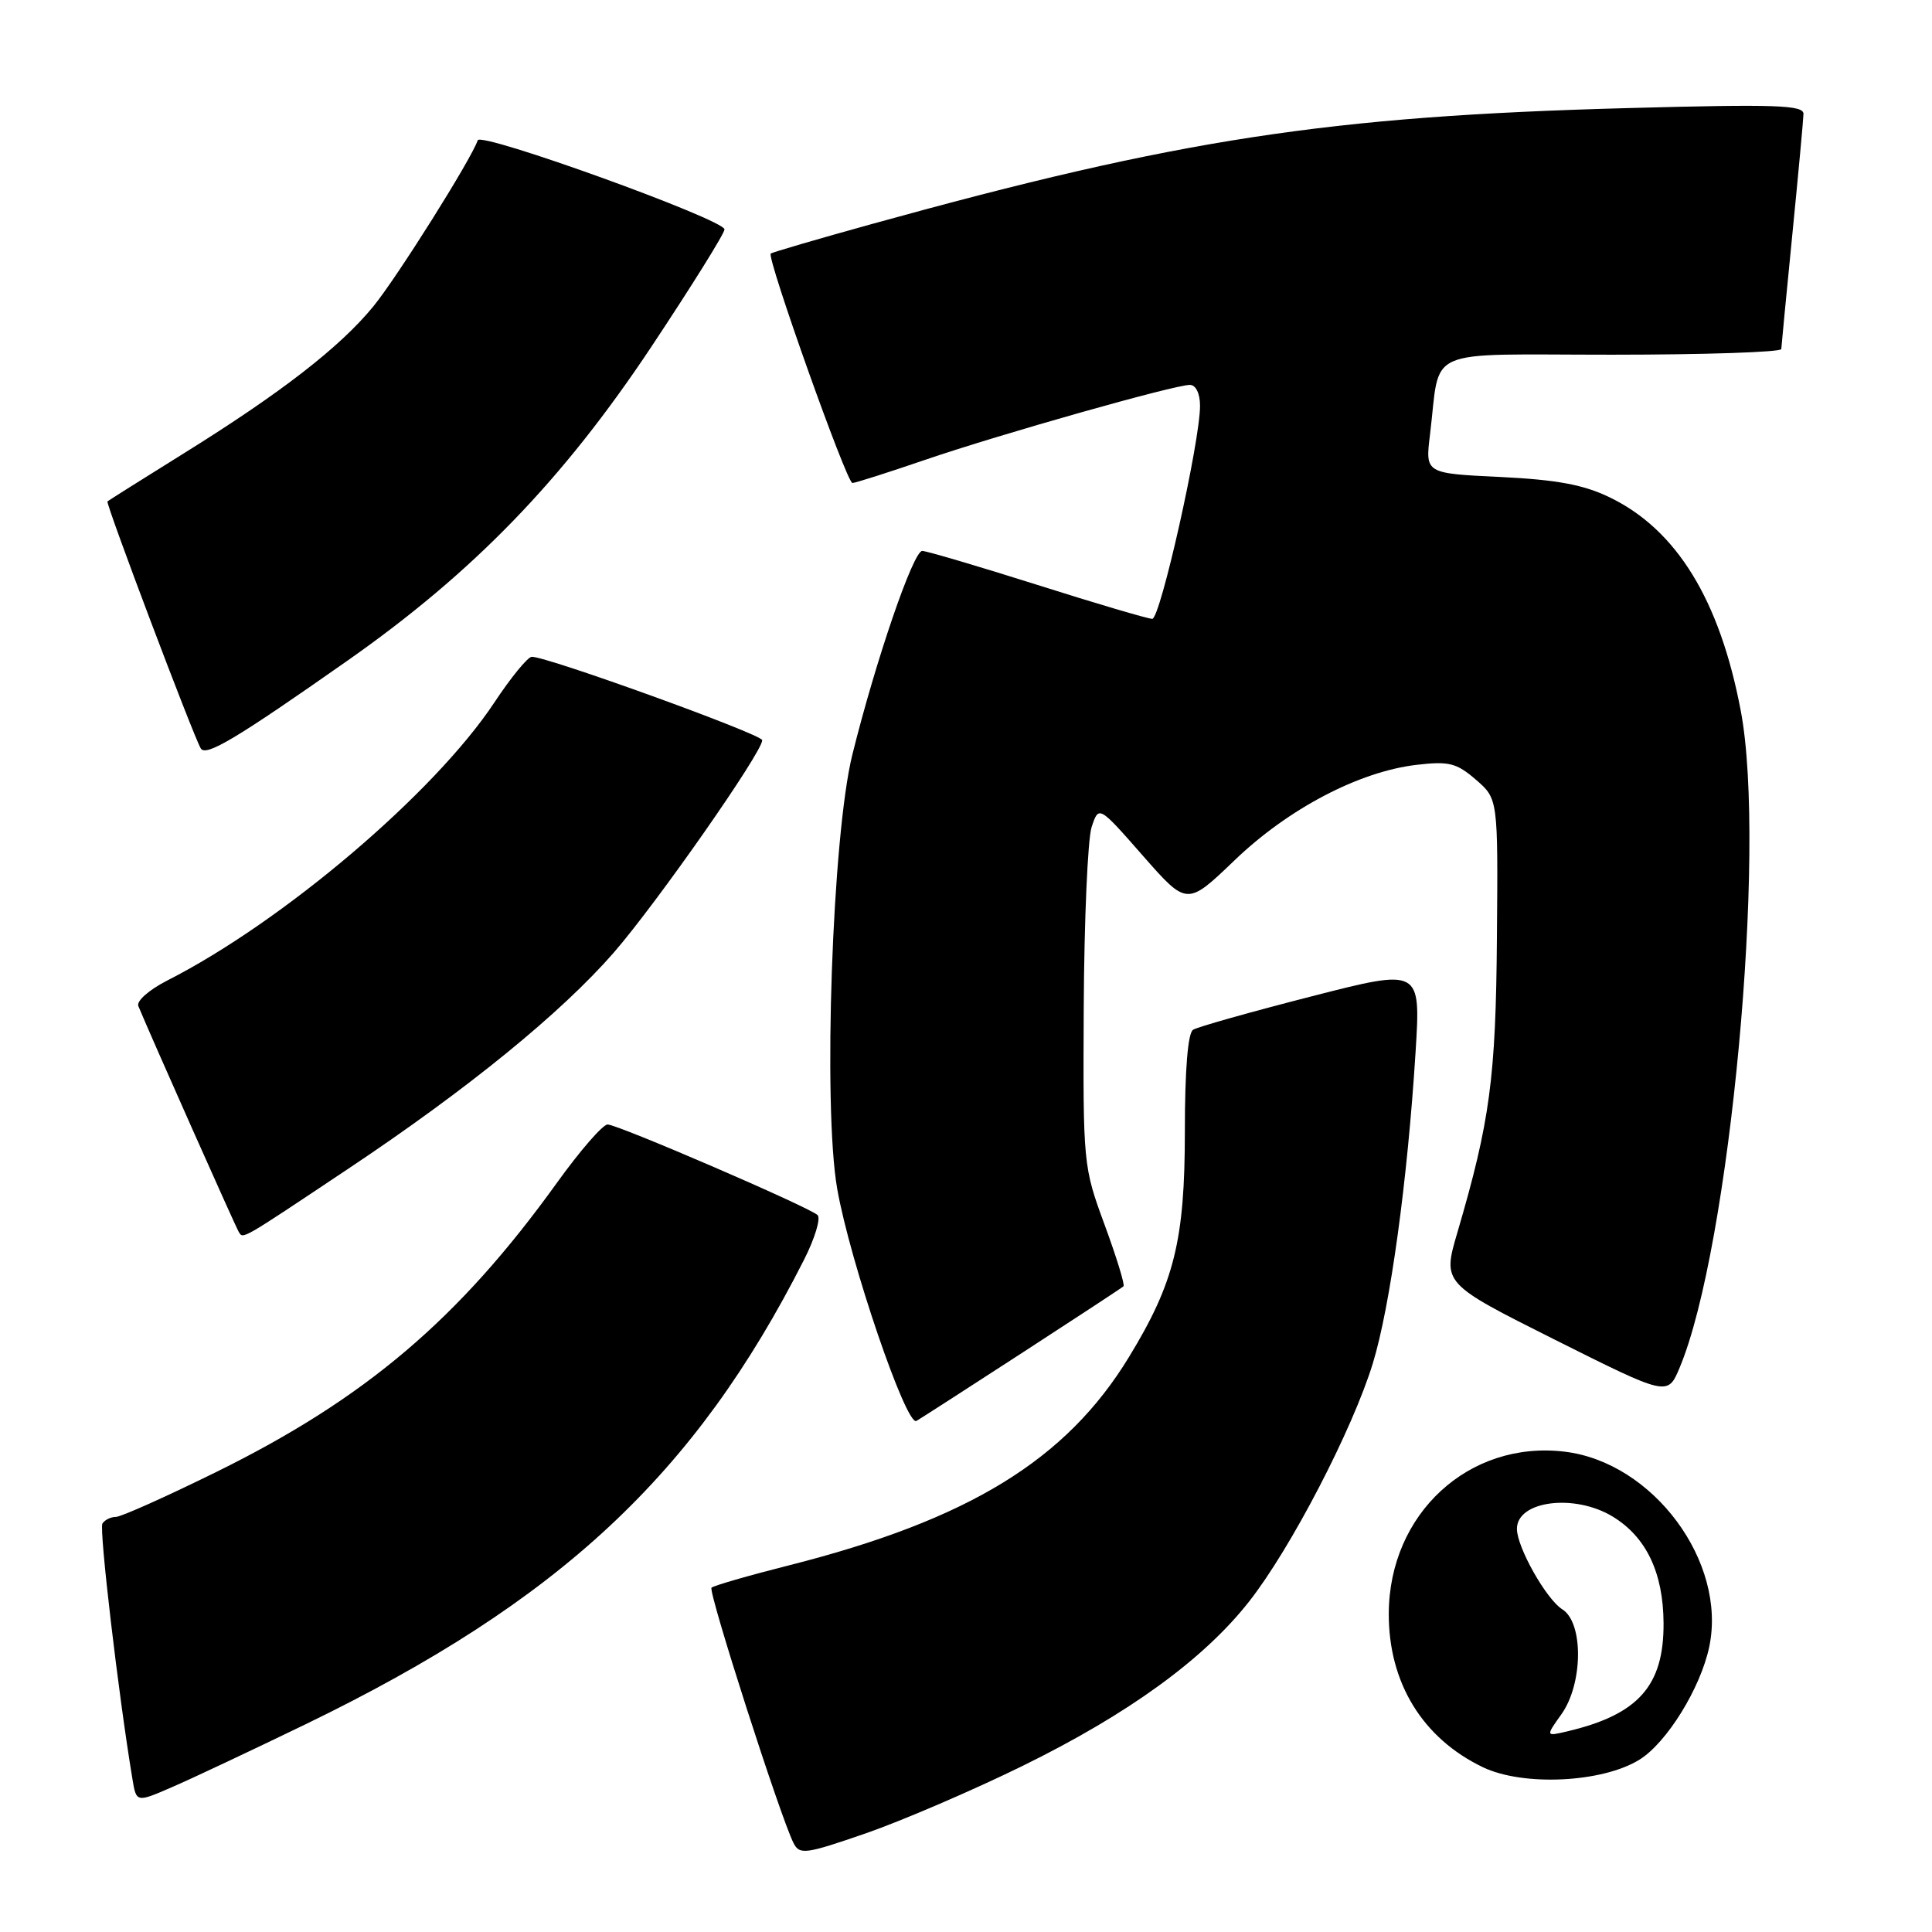 <?xml version="1.0" encoding="UTF-8" standalone="no"?>
<!DOCTYPE svg PUBLIC "-//W3C//DTD SVG 1.1//EN" "http://www.w3.org/Graphics/SVG/1.1/DTD/svg11.dtd" >
<svg xmlns="http://www.w3.org/2000/svg" xmlns:xlink="http://www.w3.org/1999/xlink" version="1.1" viewBox="0 0 256 256">
 <g >
 <path fill="currentColor"
d=" M 135.50 233.99 C 149.52 227.11 159.52 219.85 165.52 212.20 C 171.05 205.16 179.23 189.40 181.91 180.64 C 184.22 173.08 186.50 156.47 187.57 139.41 C 188.26 128.31 188.26 128.31 173.72 132.04 C 165.72 134.09 158.69 136.07 158.09 136.45 C 157.40 136.87 157.00 141.76 157.00 149.90 C 157.00 164.34 155.61 169.96 149.59 179.82 C 141.27 193.47 128.37 201.37 104.57 207.41 C 99.18 208.77 94.55 210.11 94.28 210.38 C 93.80 210.87 103.44 240.89 105.15 244.22 C 105.96 245.80 106.73 245.69 114.77 242.91 C 119.57 241.24 128.90 237.23 135.50 233.99 Z  M 40.50 228.47 C 74.16 212.15 92.08 195.45 106.53 166.94 C 107.98 164.09 108.78 161.42 108.33 161.00 C 107.10 159.89 81.86 149.00 80.51 149.00 C 79.87 149.00 76.84 152.49 73.78 156.75 C 60.81 174.78 48.41 185.31 28.69 195.03 C 22.03 198.31 16.03 201.00 15.35 201.00 C 14.67 201.00 13.87 201.40 13.57 201.88 C 13.12 202.62 15.68 224.48 17.54 235.68 C 18.06 238.86 18.06 238.86 22.78 236.81 C 25.38 235.69 33.35 231.93 40.50 228.47 Z  M 217.23 233.17 C 220.85 230.93 225.32 223.71 226.48 218.23 C 228.86 206.97 219.05 193.74 207.29 192.35 C 194.63 190.85 184.08 200.57 184.02 213.78 C 183.98 222.97 188.49 230.33 196.50 234.17 C 201.83 236.72 212.30 236.22 217.23 233.17 Z  M 135.50 179.22 C 142.65 174.58 148.67 170.63 148.87 170.44 C 149.07 170.25 147.95 166.59 146.37 162.30 C 143.53 154.59 143.50 154.26 143.60 133.50 C 143.66 121.95 144.13 111.20 144.64 109.61 C 145.59 106.72 145.59 106.72 151.43 113.38 C 157.28 120.04 157.28 120.04 163.58 114.00 C 170.69 107.17 180.06 102.25 187.67 101.35 C 191.99 100.84 192.99 101.09 195.56 103.31 C 198.50 105.85 198.50 105.85 198.35 124.17 C 198.21 142.82 197.43 148.59 193.12 163.28 C 191.13 170.05 191.13 170.05 206.05 177.53 C 220.97 185.00 220.97 185.00 222.55 181.25 C 229.21 165.42 234.14 112.49 230.66 94.18 C 227.88 79.50 222.16 70.19 213.31 65.91 C 209.83 64.22 206.29 63.57 198.78 63.20 C 188.85 62.73 188.85 62.73 189.48 57.61 C 190.93 45.80 188.19 47.00 213.58 47.00 C 225.91 47.00 236.01 46.66 236.03 46.25 C 236.05 45.84 236.71 38.98 237.50 31.00 C 238.29 23.02 238.95 15.87 238.97 15.10 C 239.00 13.92 235.34 13.79 215.75 14.32 C 176.01 15.39 156.19 18.42 115.50 29.69 C 108.35 31.67 102.33 33.43 102.13 33.60 C 101.55 34.08 112.19 64.00 112.95 64.00 C 113.32 64.00 117.65 62.62 122.56 60.94 C 132.49 57.54 155.60 51.00 157.67 51.00 C 158.45 51.00 159.01 52.14 159.01 53.75 C 159.04 58.41 153.75 82.00 152.68 82.00 C 152.12 82.00 145.27 79.98 137.45 77.50 C 129.63 75.03 122.76 73.00 122.20 73.00 C 121.01 73.00 116.04 87.51 112.94 100.00 C 110.28 110.71 109.03 146.59 110.93 157.50 C 112.60 167.08 120.09 189.05 121.43 188.28 C 122.02 187.94 128.35 183.86 135.50 179.22 Z  M 46.14 154.87 C 61.99 144.30 74.35 134.23 81.34 126.21 C 87.04 119.65 101.00 99.69 101.00 98.08 C 101.00 97.31 72.44 86.97 70.46 87.03 C 69.93 87.04 67.70 89.77 65.50 93.09 C 57.55 105.09 37.49 122.13 22.17 129.92 C 19.74 131.16 18.05 132.65 18.33 133.31 C 20.07 137.50 31.20 162.52 31.62 163.20 C 32.24 164.20 31.66 164.53 46.14 154.87 Z  M 46.00 87.57 C 62.74 75.83 74.57 63.61 86.32 45.93 C 91.64 37.92 96.00 30.93 96.00 30.40 C 96.00 29.10 63.69 17.42 63.30 18.59 C 62.47 21.07 52.59 36.79 49.46 40.61 C 45.04 46.01 37.23 52.06 24.39 60.05 C 18.95 63.44 14.38 66.31 14.24 66.44 C 13.97 66.69 25.67 97.66 26.61 99.18 C 27.29 100.28 31.34 97.86 46.00 87.57 Z  M 206.90 227.14 C 209.77 223.11 209.84 215.01 207.02 213.25 C 204.89 211.91 201.00 205.02 201.00 202.58 C 201.00 198.85 208.65 197.88 213.70 200.96 C 218.14 203.67 220.39 208.38 220.43 215.07 C 220.48 223.39 217.08 227.20 207.65 229.42 C 204.80 230.09 204.80 230.09 206.90 227.14 Z "/>
</g>
</svg>